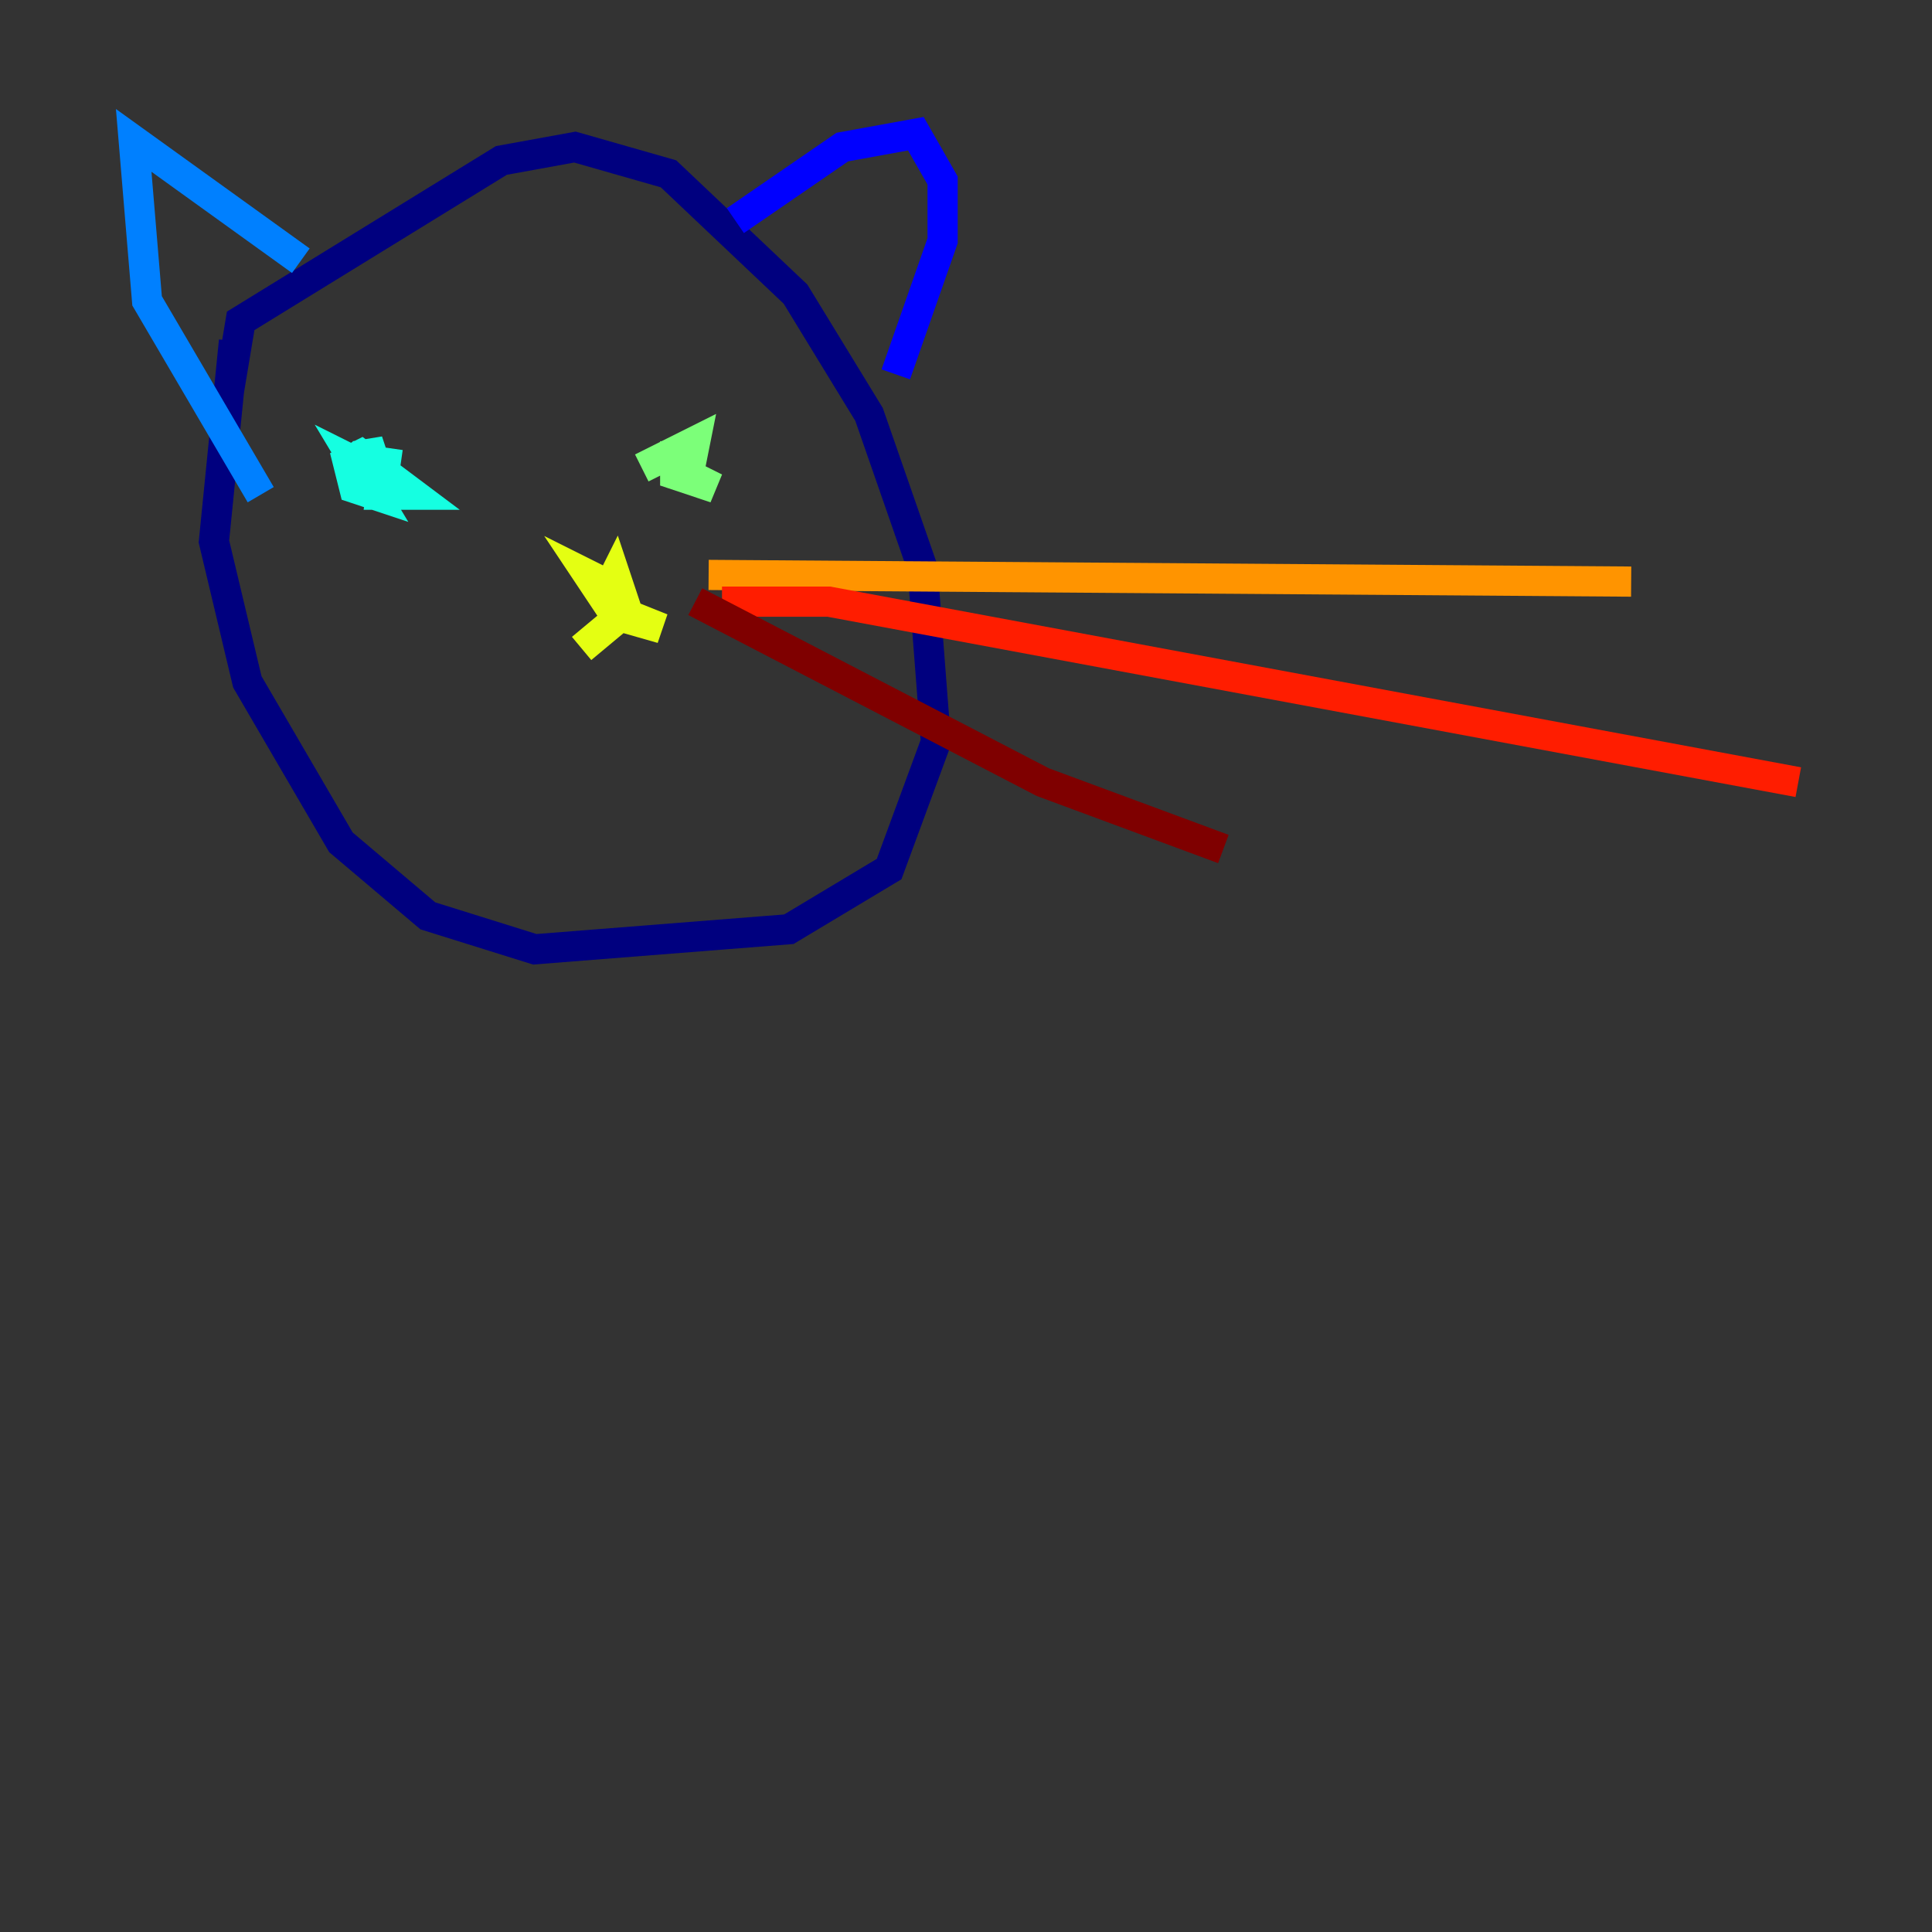 <?xml version="1.0" encoding="utf-8" ?>
<svg baseProfile="tiny" height="128" version="1.2" viewBox="0,0,128,128" width="128" xmlns="http://www.w3.org/2000/svg" xmlns:ev="http://www.w3.org/2001/xml-events" xmlns:xlink="http://www.w3.org/1999/xlink"><rect x="0" y="0" width="128" height="128" fill="#333333" stroke="none"/><defs /><polyline fill="none" points="15.502,22.588 14.173,35.875 16.387,45.176 22.588,55.806 28.346,60.678 35.432,62.893 52.263,61.564 58.907,57.578 62.007,49.163 61.121,37.647 57.578,27.46 52.706,19.488 44.291,11.516 38.09,9.744 33.218,10.63 15.945,21.259 15.059,26.574" stroke="#00007f" stroke-width="2" /><polyline fill="none" points="48.72,14.616 55.806,9.744 60.678,8.858 62.45,11.959 62.45,15.945 59.349,24.803" stroke="#0000ff" stroke-width="2" /><polyline fill="none" points="19.931,17.273 8.858,9.301 9.744,19.931 17.273,32.775" stroke="#0080ff" stroke-width="2" /><polyline fill="none" points="25.689,29.675 25.246,32.775 27.46,32.775 23.917,30.118 23.031,30.561 23.474,32.332 24.803,32.775 23.474,30.561 24.36,31.003 24.36,29.232 24.803,30.561" stroke="#15ffe1" stroke-width="2" /><polyline fill="none" points="44.734,29.232 44.734,31.446 47.391,32.332 45.619,31.446 46.062,29.232 42.519,31.003" stroke="#7cff79" stroke-width="2" /><polyline fill="none" points="38.533,42.962 41.19,40.747 40.747,38.976 38.976,38.09 40.747,40.747 43.848,41.633 41.633,40.747 40.747,38.09 39.862,39.862" stroke="#e4ff12" stroke-width="2" /><polyline fill="none" points="46.948,38.09 108.069,38.533" stroke="#ff9400" stroke-width="2" /><polyline fill="none" points="47.834,39.862 54.92,39.862 119.142,51.82" stroke="#ff1d00" stroke-width="2" /><polyline fill="none" points="46.062,39.862 69.093,51.82 81.052,56.249" stroke="#7f0000" stroke-width="2" /></svg>